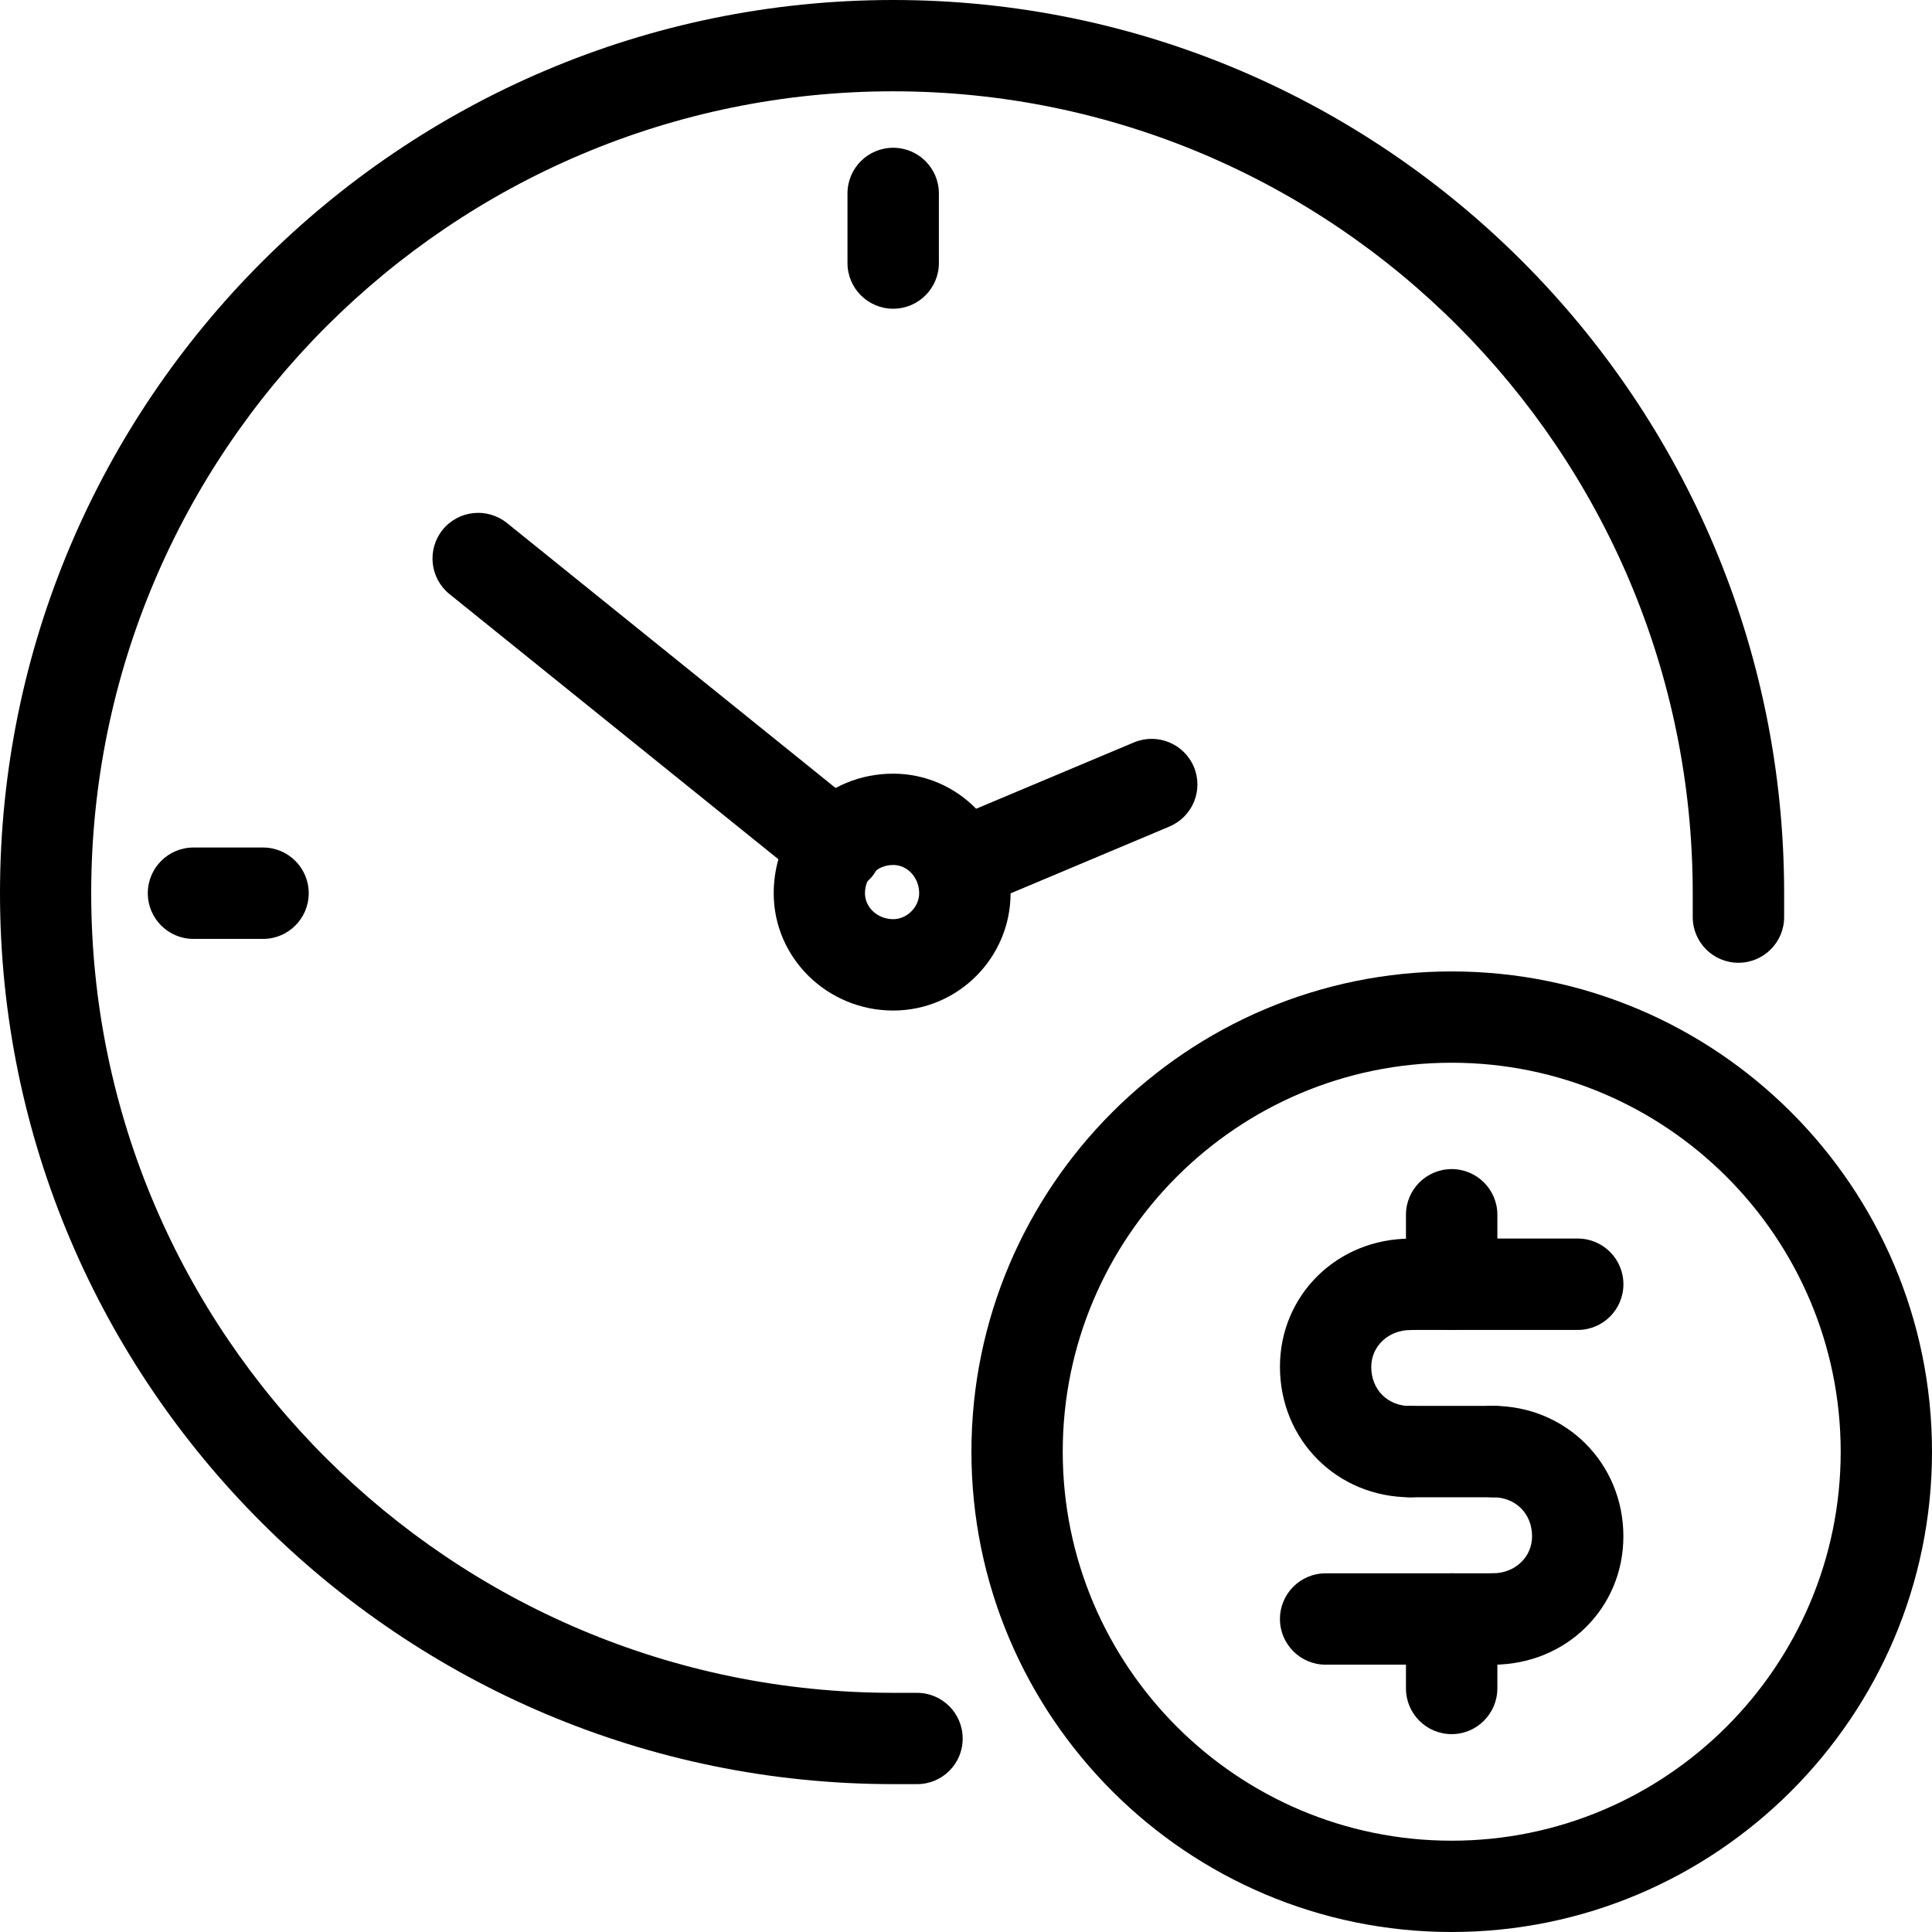 <svg width="58" height="58" viewBox="0 0 58 58" fill="none" xmlns="http://www.w3.org/2000/svg">
<path d="M27.531 53.561H26.815C12.03 53.561 0 41.561 0 26.815C0 12.03 12.03 0 26.815 0C41.564 0 53.561 12.03 53.561 26.815V27.531C53.561 28.289 52.947 28.903 52.189 28.903C51.431 28.903 50.817 28.289 50.817 27.531V26.815C50.817 13.542 40.048 2.741 26.812 2.741C13.539 2.741 2.738 13.539 2.738 26.815C2.738 40.051 13.536 50.82 26.812 50.82H27.528C28.286 50.82 28.9 51.434 28.9 52.192C28.903 52.95 28.289 53.561 27.531 53.561Z" fill="black"/>
<path d="M26.814 9.268C26.056 9.268 25.442 8.654 25.442 7.896V5.808C25.442 5.05 26.056 4.436 26.814 4.436C27.572 4.436 28.186 5.05 28.186 5.808V7.896C28.186 8.654 27.572 9.268 26.814 9.268Z" fill="black"/>
<path d="M7.896 28.187H5.808C5.051 28.187 4.437 27.573 4.437 26.815C4.437 26.057 5.051 25.443 5.808 25.443H7.896C8.654 25.443 9.268 26.057 9.268 26.815C9.268 27.573 8.654 28.187 7.896 28.187Z" fill="black"/>
<path d="M28.834 27.336C28.297 27.336 27.791 27.018 27.57 26.494C27.276 25.796 27.603 24.997 28.303 24.7L34.046 22.286C34.744 21.998 35.543 22.322 35.84 23.02C36.133 23.718 35.807 24.517 35.106 24.814L29.367 27.228C29.193 27.3 29.013 27.336 28.834 27.336ZM25.116 26.815C24.814 26.815 24.508 26.713 24.257 26.512L13.494 17.835C12.904 17.358 12.814 16.496 13.287 15.906C13.764 15.316 14.623 15.226 15.217 15.699L25.979 24.377C26.569 24.853 26.659 25.712 26.186 26.306C25.913 26.638 25.518 26.815 25.116 26.815Z" fill="black"/>
<path d="M26.815 30.337C24.838 30.337 23.227 28.759 23.227 26.815C23.227 24.802 24.805 23.226 26.815 23.226C28.756 23.226 30.338 24.838 30.338 26.815C30.338 28.756 28.756 30.337 26.815 30.337ZM26.815 25.967C26.333 25.967 25.967 26.332 25.967 26.815C25.967 27.246 26.348 27.594 26.815 27.594C27.231 27.594 27.594 27.228 27.594 26.815C27.594 26.348 27.246 25.967 26.815 25.967Z" fill="black"/>
<path d="M43.58 58C35.63 58 29.163 51.533 29.163 43.58C29.163 35.63 35.63 29.163 43.58 29.163C51.533 29.163 58 35.63 58 43.58C58 51.53 51.53 58 43.58 58ZM43.58 31.904C37.14 31.904 31.904 37.14 31.904 43.58C31.904 50.02 37.14 55.259 43.58 55.259C50.02 55.259 55.259 50.02 55.259 43.58C55.256 37.14 50.017 31.904 43.58 31.904Z" fill="black"/>
<path d="M42.34 44.949C40.144 44.949 38.425 43.23 38.425 41.034C38.425 38.877 40.144 37.185 42.34 37.185C43.098 37.185 43.712 37.799 43.712 38.557C43.712 39.315 43.098 39.929 42.34 39.929C41.681 39.929 41.166 40.414 41.166 41.037C41.166 41.717 41.657 42.211 42.34 42.211C43.098 42.211 43.712 42.825 43.712 43.583C43.712 44.335 43.098 44.949 42.34 44.949Z" fill="black"/>
<path d="M44.82 49.975C44.062 49.975 43.448 49.361 43.448 48.603C43.448 47.846 44.062 47.231 44.82 47.231C45.479 47.231 45.994 46.746 45.994 46.123C45.994 45.443 45.503 44.949 44.82 44.949C44.062 44.949 43.448 44.335 43.448 43.577C43.448 42.819 44.062 42.205 44.82 42.205C47.016 42.205 48.735 43.928 48.735 46.123C48.735 48.283 47.016 49.975 44.82 49.975Z" fill="black"/>
<path d="M44.821 44.949H42.341C41.583 44.949 40.969 44.335 40.969 43.577C40.969 42.819 41.583 42.205 42.341 42.205H44.821C45.579 42.205 46.193 42.819 46.193 43.577C46.19 44.335 45.579 44.949 44.821 44.949Z" fill="black"/>
<path d="M44.82 49.975H39.797C39.039 49.975 38.425 49.361 38.425 48.603C38.425 47.846 39.039 47.232 39.797 47.232H44.82C45.578 47.232 46.192 47.846 46.192 48.603C46.189 49.361 45.578 49.975 44.82 49.975Z" fill="black"/>
<path d="M47.364 39.926H42.341C41.583 39.926 40.969 39.312 40.969 38.554C40.969 37.796 41.583 37.182 42.341 37.182H47.364C48.122 37.182 48.736 37.796 48.736 38.554C48.736 39.312 48.122 39.926 47.364 39.926Z" fill="black"/>
<path d="M43.58 39.926C42.822 39.926 42.208 39.312 42.208 38.554V36.469C42.208 35.711 42.822 35.097 43.58 35.097C44.338 35.097 44.952 35.711 44.952 36.469V38.554C44.949 39.312 44.335 39.926 43.58 39.926Z" fill="black"/>
<path d="M43.58 52.06C42.822 52.06 42.208 51.446 42.208 50.688V48.603C42.208 47.846 42.822 47.232 43.58 47.232C44.338 47.232 44.952 47.846 44.952 48.603V50.688C44.949 51.446 44.335 52.06 43.58 52.06Z" fill="black"/>
</svg>
